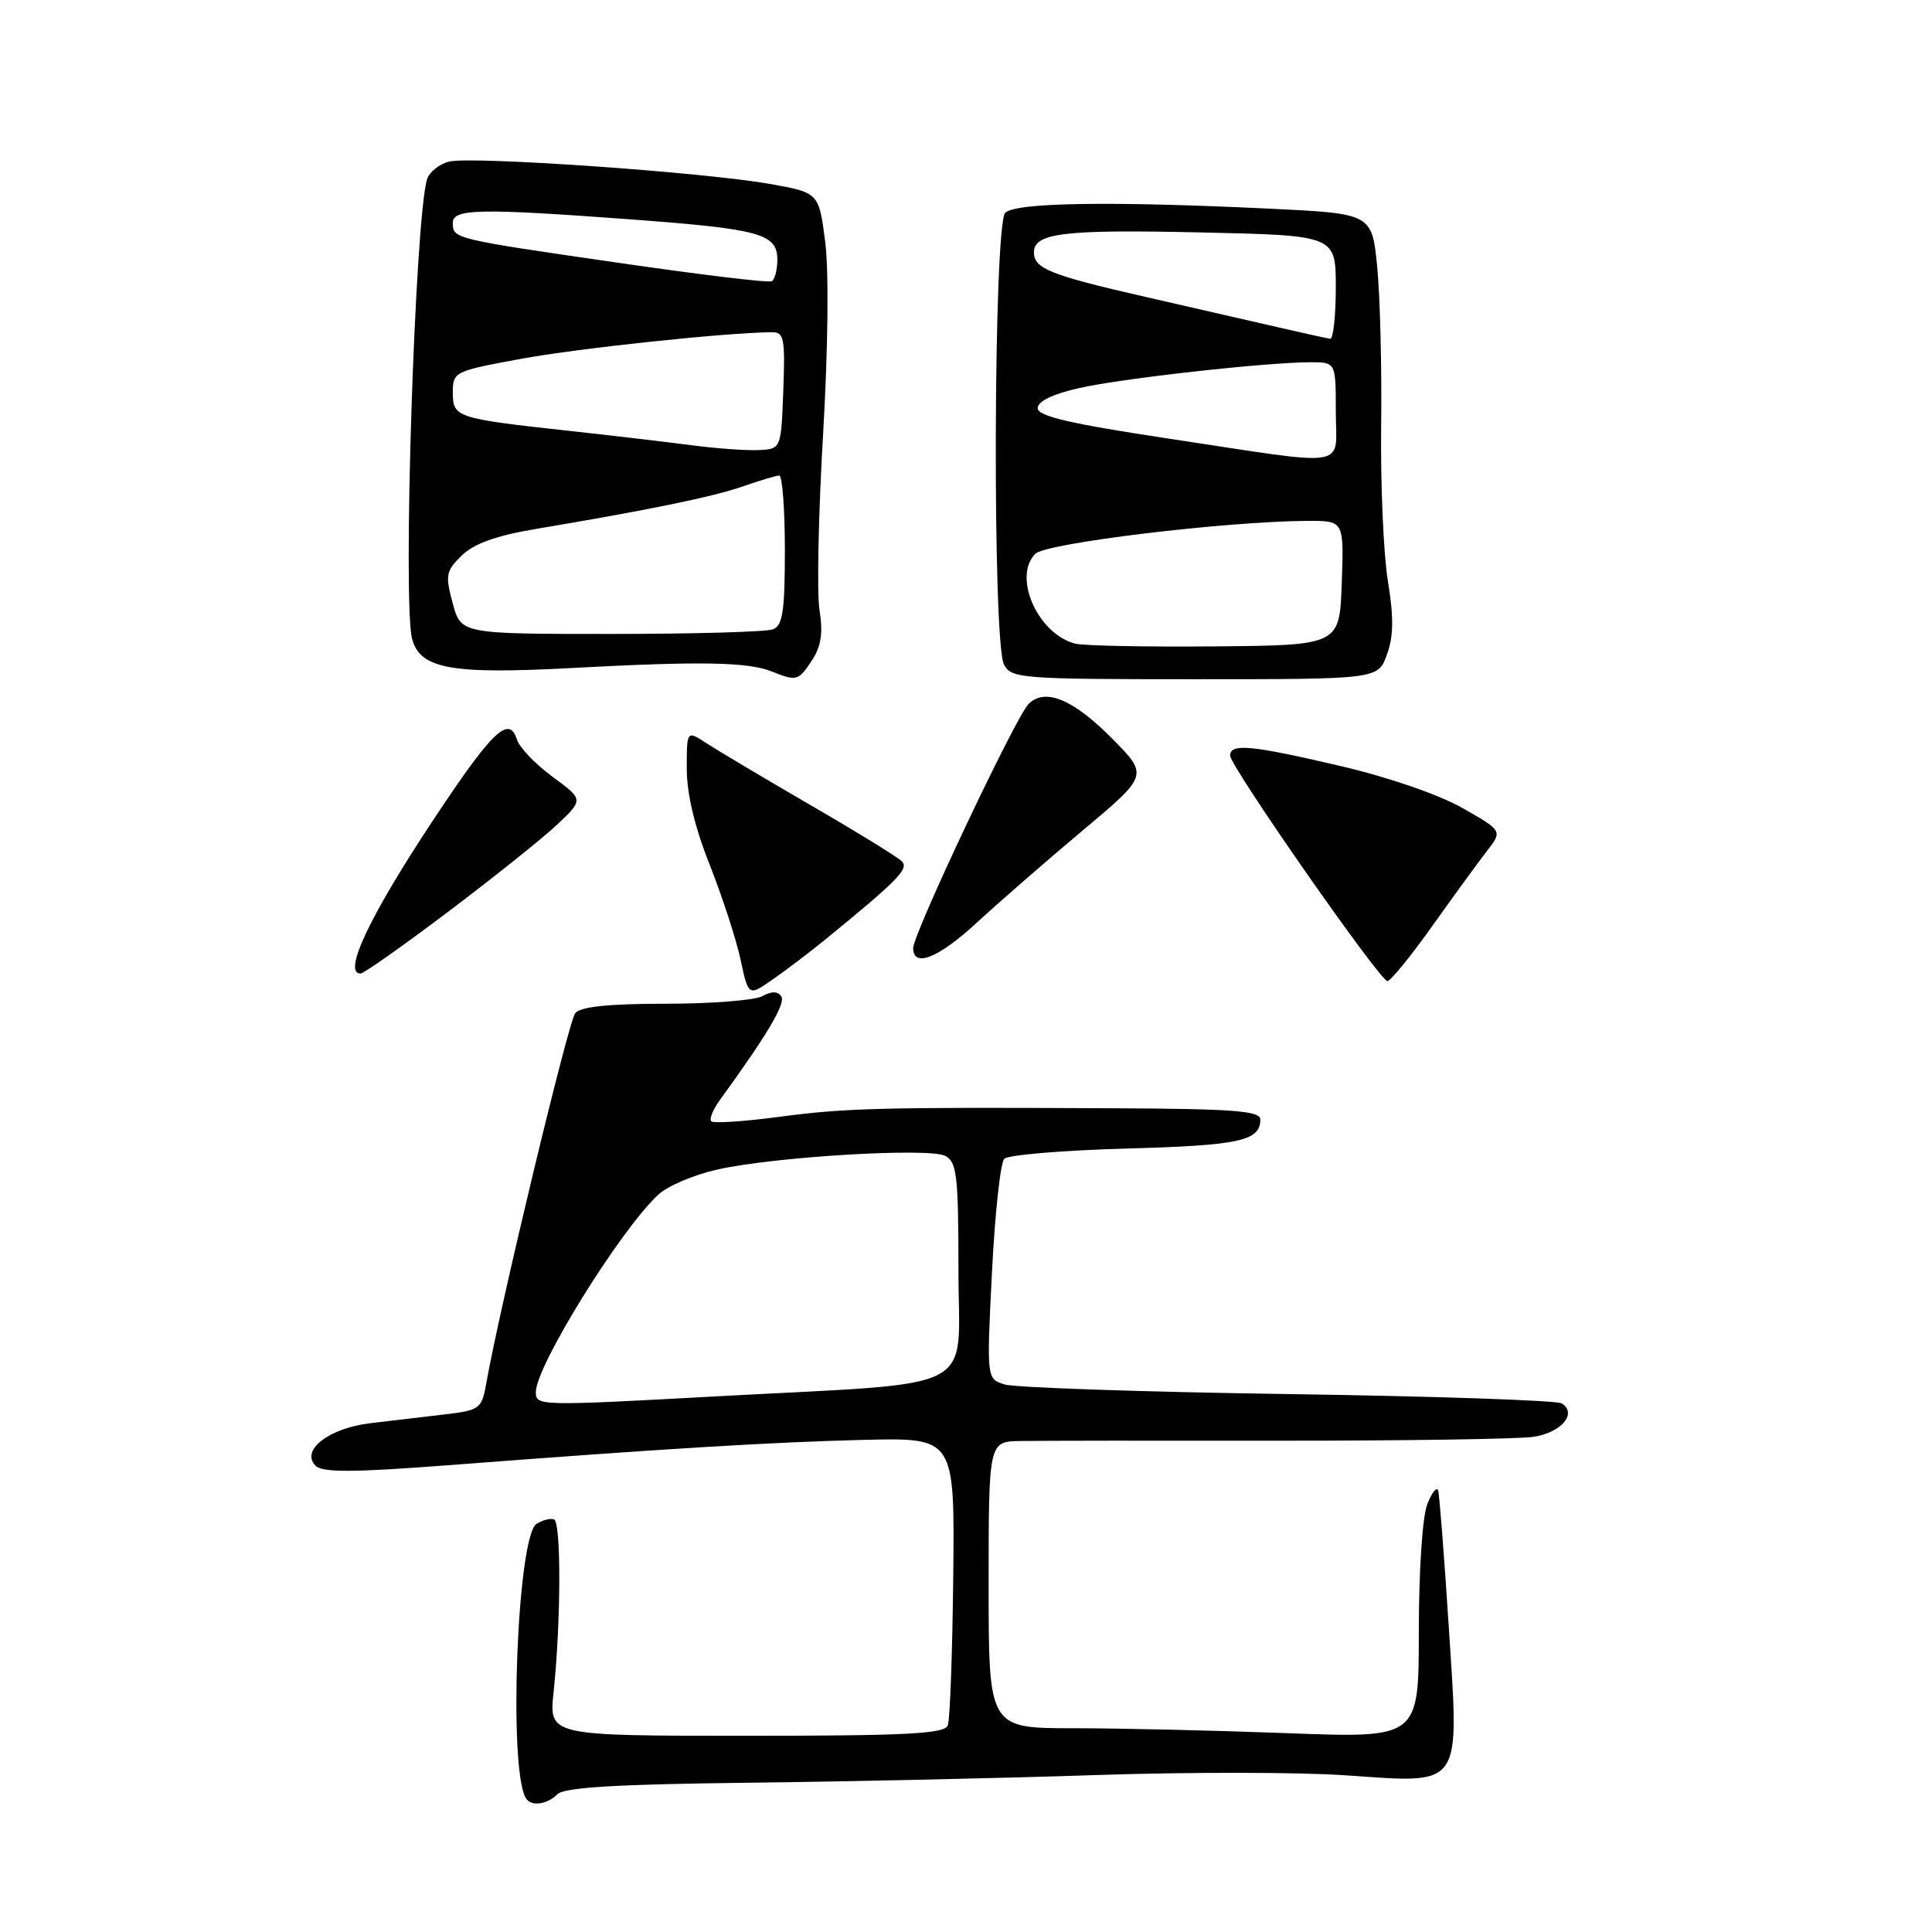 <?xml version="1.0" encoding="UTF-8" standalone="no"?>
<!DOCTYPE svg PUBLIC "-//W3C//DTD SVG 1.1//EN" "http://www.w3.org/Graphics/SVG/1.1/DTD/svg11.dtd" >
<svg xmlns="http://www.w3.org/2000/svg" xmlns:xlink="http://www.w3.org/1999/xlink" version="1.1" viewBox="0 0 256 256">
 <g >
 <path fill="currentColor"
d=" M 73.85 237.75 C 74.76 236.84 81.59 236.42 99.30 236.22 C 112.61 236.06 133.33 235.61 145.35 235.20 C 157.36 234.80 172.20 234.81 178.32 235.24 C 193.97 236.31 193.37 237.19 191.96 215.44 C 191.36 206.12 190.73 198.05 190.56 197.50 C 190.38 196.95 189.73 197.77 189.12 199.32 C 188.48 200.92 188.00 208.17 188.00 216.22 C 188.00 230.31 188.00 230.31 170.75 229.66 C 161.26 229.30 148.44 229.00 142.25 229.00 C 131.00 229.00 131.00 229.00 131.00 210.00 C 131.00 191.00 131.00 191.00 135.25 190.94 C 137.59 190.90 153.00 190.88 169.50 190.90 C 186.00 190.91 201.15 190.68 203.17 190.39 C 206.89 189.84 209.06 187.27 206.92 185.95 C 206.28 185.56 189.95 185.00 170.63 184.72 C 151.31 184.44 134.43 183.86 133.12 183.45 C 130.73 182.70 130.73 182.70 131.44 168.60 C 131.83 160.84 132.56 154.07 133.07 153.55 C 133.58 153.03 140.86 152.42 149.25 152.19 C 164.21 151.78 167.00 151.18 167.00 148.35 C 167.00 147.19 163.53 146.92 147.25 146.85 C 116.37 146.70 112.06 146.82 103.14 148.00 C 98.54 148.61 94.54 148.87 94.25 148.58 C 93.96 148.29 94.46 147.03 95.37 145.78 C 101.60 137.21 104.11 132.99 103.54 132.06 C 103.09 131.33 102.28 131.31 101.01 132.00 C 99.97 132.55 94.21 133.00 88.19 133.00 C 80.65 133.00 76.93 133.39 76.22 134.25 C 75.32 135.34 66.21 173.24 64.46 183.17 C 63.83 186.70 63.62 186.86 58.90 187.42 C 56.21 187.74 51.79 188.26 49.08 188.58 C 43.56 189.24 39.78 192.18 41.82 194.22 C 42.73 195.13 46.79 195.11 59.25 194.16 C 87.88 191.96 102.21 191.09 114.50 190.79 C 126.50 190.50 126.50 190.50 126.31 208.87 C 126.20 218.98 125.88 227.87 125.59 228.62 C 125.16 229.74 120.18 230.00 98.90 230.00 C 72.74 230.00 72.74 230.00 73.35 224.25 C 74.34 214.81 74.37 201.62 73.40 201.32 C 72.91 201.16 71.87 201.43 71.09 201.92 C 68.54 203.54 67.34 234.31 69.67 238.25 C 70.35 239.40 72.46 239.14 73.85 237.75 Z  M 109.26 124.57 C 119.00 116.62 120.48 115.11 119.50 114.13 C 118.95 113.57 113.49 110.21 107.36 106.66 C 101.24 103.10 95.05 99.42 93.61 98.48 C 91.00 96.77 91.00 96.77 91.00 101.86 C 91.00 105.18 92.05 109.60 94.04 114.59 C 95.70 118.79 97.54 124.43 98.12 127.12 C 99.17 132.02 99.17 132.02 102.33 129.82 C 104.08 128.62 107.19 126.25 109.26 124.57 Z  M 189.75 122.75 C 192.59 118.76 195.85 114.28 197.00 112.80 C 199.10 110.10 199.10 110.10 193.81 107.08 C 190.73 105.32 184.02 103.00 177.74 101.53 C 165.80 98.73 163.00 98.46 163.00 100.12 C 163.00 101.55 182.85 130.00 183.84 130.00 C 184.25 130.00 186.91 126.74 189.75 122.75 Z  M 59.44 120.77 C 65.44 116.24 71.92 111.06 73.84 109.25 C 77.33 105.95 77.33 105.95 73.22 102.93 C 70.95 101.26 68.83 99.05 68.50 98.00 C 67.46 94.72 65.26 96.81 57.60 108.36 C 49.05 121.23 45.35 129.00 47.77 129.00 C 48.19 129.00 53.44 125.30 59.44 120.77 Z  M 129.44 122.25 C 132.27 119.64 138.53 114.18 143.37 110.12 C 152.17 102.74 152.17 102.74 147.44 97.94 C 142.24 92.66 138.48 91.09 136.29 93.28 C 134.58 94.99 121.00 123.72 121.00 125.63 C 121.00 128.29 124.37 126.94 129.44 122.25 Z  M 107.60 87.48 C 108.81 85.64 109.07 83.86 108.59 80.85 C 108.23 78.59 108.44 68.13 109.06 57.62 C 109.72 46.28 109.84 35.86 109.34 32.01 C 108.50 25.53 108.50 25.53 102.00 24.37 C 93.19 22.81 62.46 20.67 59.51 21.41 C 58.20 21.74 56.89 22.79 56.59 23.75 C 54.99 28.88 53.33 79.90 54.61 84.67 C 55.67 88.63 59.80 89.38 75.83 88.51 C 92.83 87.60 99.11 87.71 102.25 88.97 C 105.56 90.30 105.80 90.23 107.60 87.48 Z  M 183.78 86.73 C 184.66 84.30 184.69 81.79 183.90 76.98 C 183.32 73.42 182.92 64.20 183.01 56.50 C 183.11 48.80 182.87 39.31 182.49 35.40 C 181.79 28.30 181.79 28.30 168.24 27.65 C 147.11 26.64 134.57 26.83 133.20 28.20 C 131.64 29.76 131.48 85.17 133.04 88.07 C 134.01 89.90 135.37 90.00 158.33 90.00 C 182.60 90.00 182.60 90.00 183.78 86.73 Z  M 71.00 184.46 C 71.00 181.00 82.27 162.85 87.26 158.27 C 88.49 157.14 91.97 155.66 95.00 154.98 C 102.54 153.27 123.08 152.04 125.25 153.16 C 126.79 153.96 127.00 155.77 127.00 168.45 C 127.00 184.86 130.43 183.09 95.00 185.02 C 71.36 186.31 71.00 186.30 71.00 184.46 Z  M 59.98 79.92 C 58.98 76.21 59.09 75.64 61.19 73.60 C 62.80 72.03 65.77 70.97 71.00 70.09 C 86.04 67.56 94.45 65.84 98.43 64.45 C 100.67 63.67 102.84 63.02 103.25 63.01 C 103.66 63.01 104.00 67.45 104.00 72.89 C 104.00 80.99 103.71 82.90 102.42 83.39 C 101.55 83.73 91.89 84.00 80.96 84.00 C 61.08 84.00 61.08 84.00 59.98 79.92 Z  M 91.50 58.98 C 88.20 58.55 81.00 57.70 75.50 57.10 C 60.41 55.45 60.00 55.31 60.00 52.02 C 60.00 49.27 60.19 49.17 69.03 47.55 C 76.67 46.14 96.19 44.07 102.29 44.02 C 103.89 44.00 104.05 44.85 103.79 51.75 C 103.50 59.50 103.50 59.50 100.50 59.64 C 98.85 59.71 94.80 59.42 91.50 58.98 Z  M 82.00 34.83 C 60.04 31.65 60.00 31.64 60.00 29.53 C 60.00 27.65 63.47 27.58 83.72 29.08 C 100.74 30.35 103.00 30.97 103.00 34.42 C 103.00 35.77 102.66 37.06 102.25 37.27 C 101.84 37.49 92.72 36.39 82.00 34.83 Z  M 142.50 85.29 C 137.53 84.05 134.14 76.43 137.19 73.38 C 138.62 71.95 162.50 69.07 173.29 69.02 C 178.08 69.00 178.08 69.00 177.79 77.25 C 177.50 85.50 177.50 85.50 161.00 85.65 C 151.93 85.73 143.60 85.57 142.50 85.29 Z  M 155.00 58.14 C 141.78 56.15 137.50 55.15 137.50 54.08 C 137.50 53.17 139.50 52.21 143.00 51.42 C 148.70 50.13 167.85 48.00 173.67 48.00 C 177.00 48.00 177.00 48.00 177.00 54.50 C 177.00 62.22 179.41 61.82 155.00 58.14 Z  M 169.50 43.40 C 166.20 42.64 158.32 40.84 152.00 39.39 C 139.16 36.46 137.00 35.60 137.00 33.44 C 137.00 30.86 141.00 30.39 159.25 30.80 C 177.00 31.20 177.00 31.20 177.00 38.10 C 177.00 41.89 176.66 44.95 176.25 44.89 C 175.84 44.83 172.80 44.16 169.50 43.40 Z "/>
</g>
</svg>